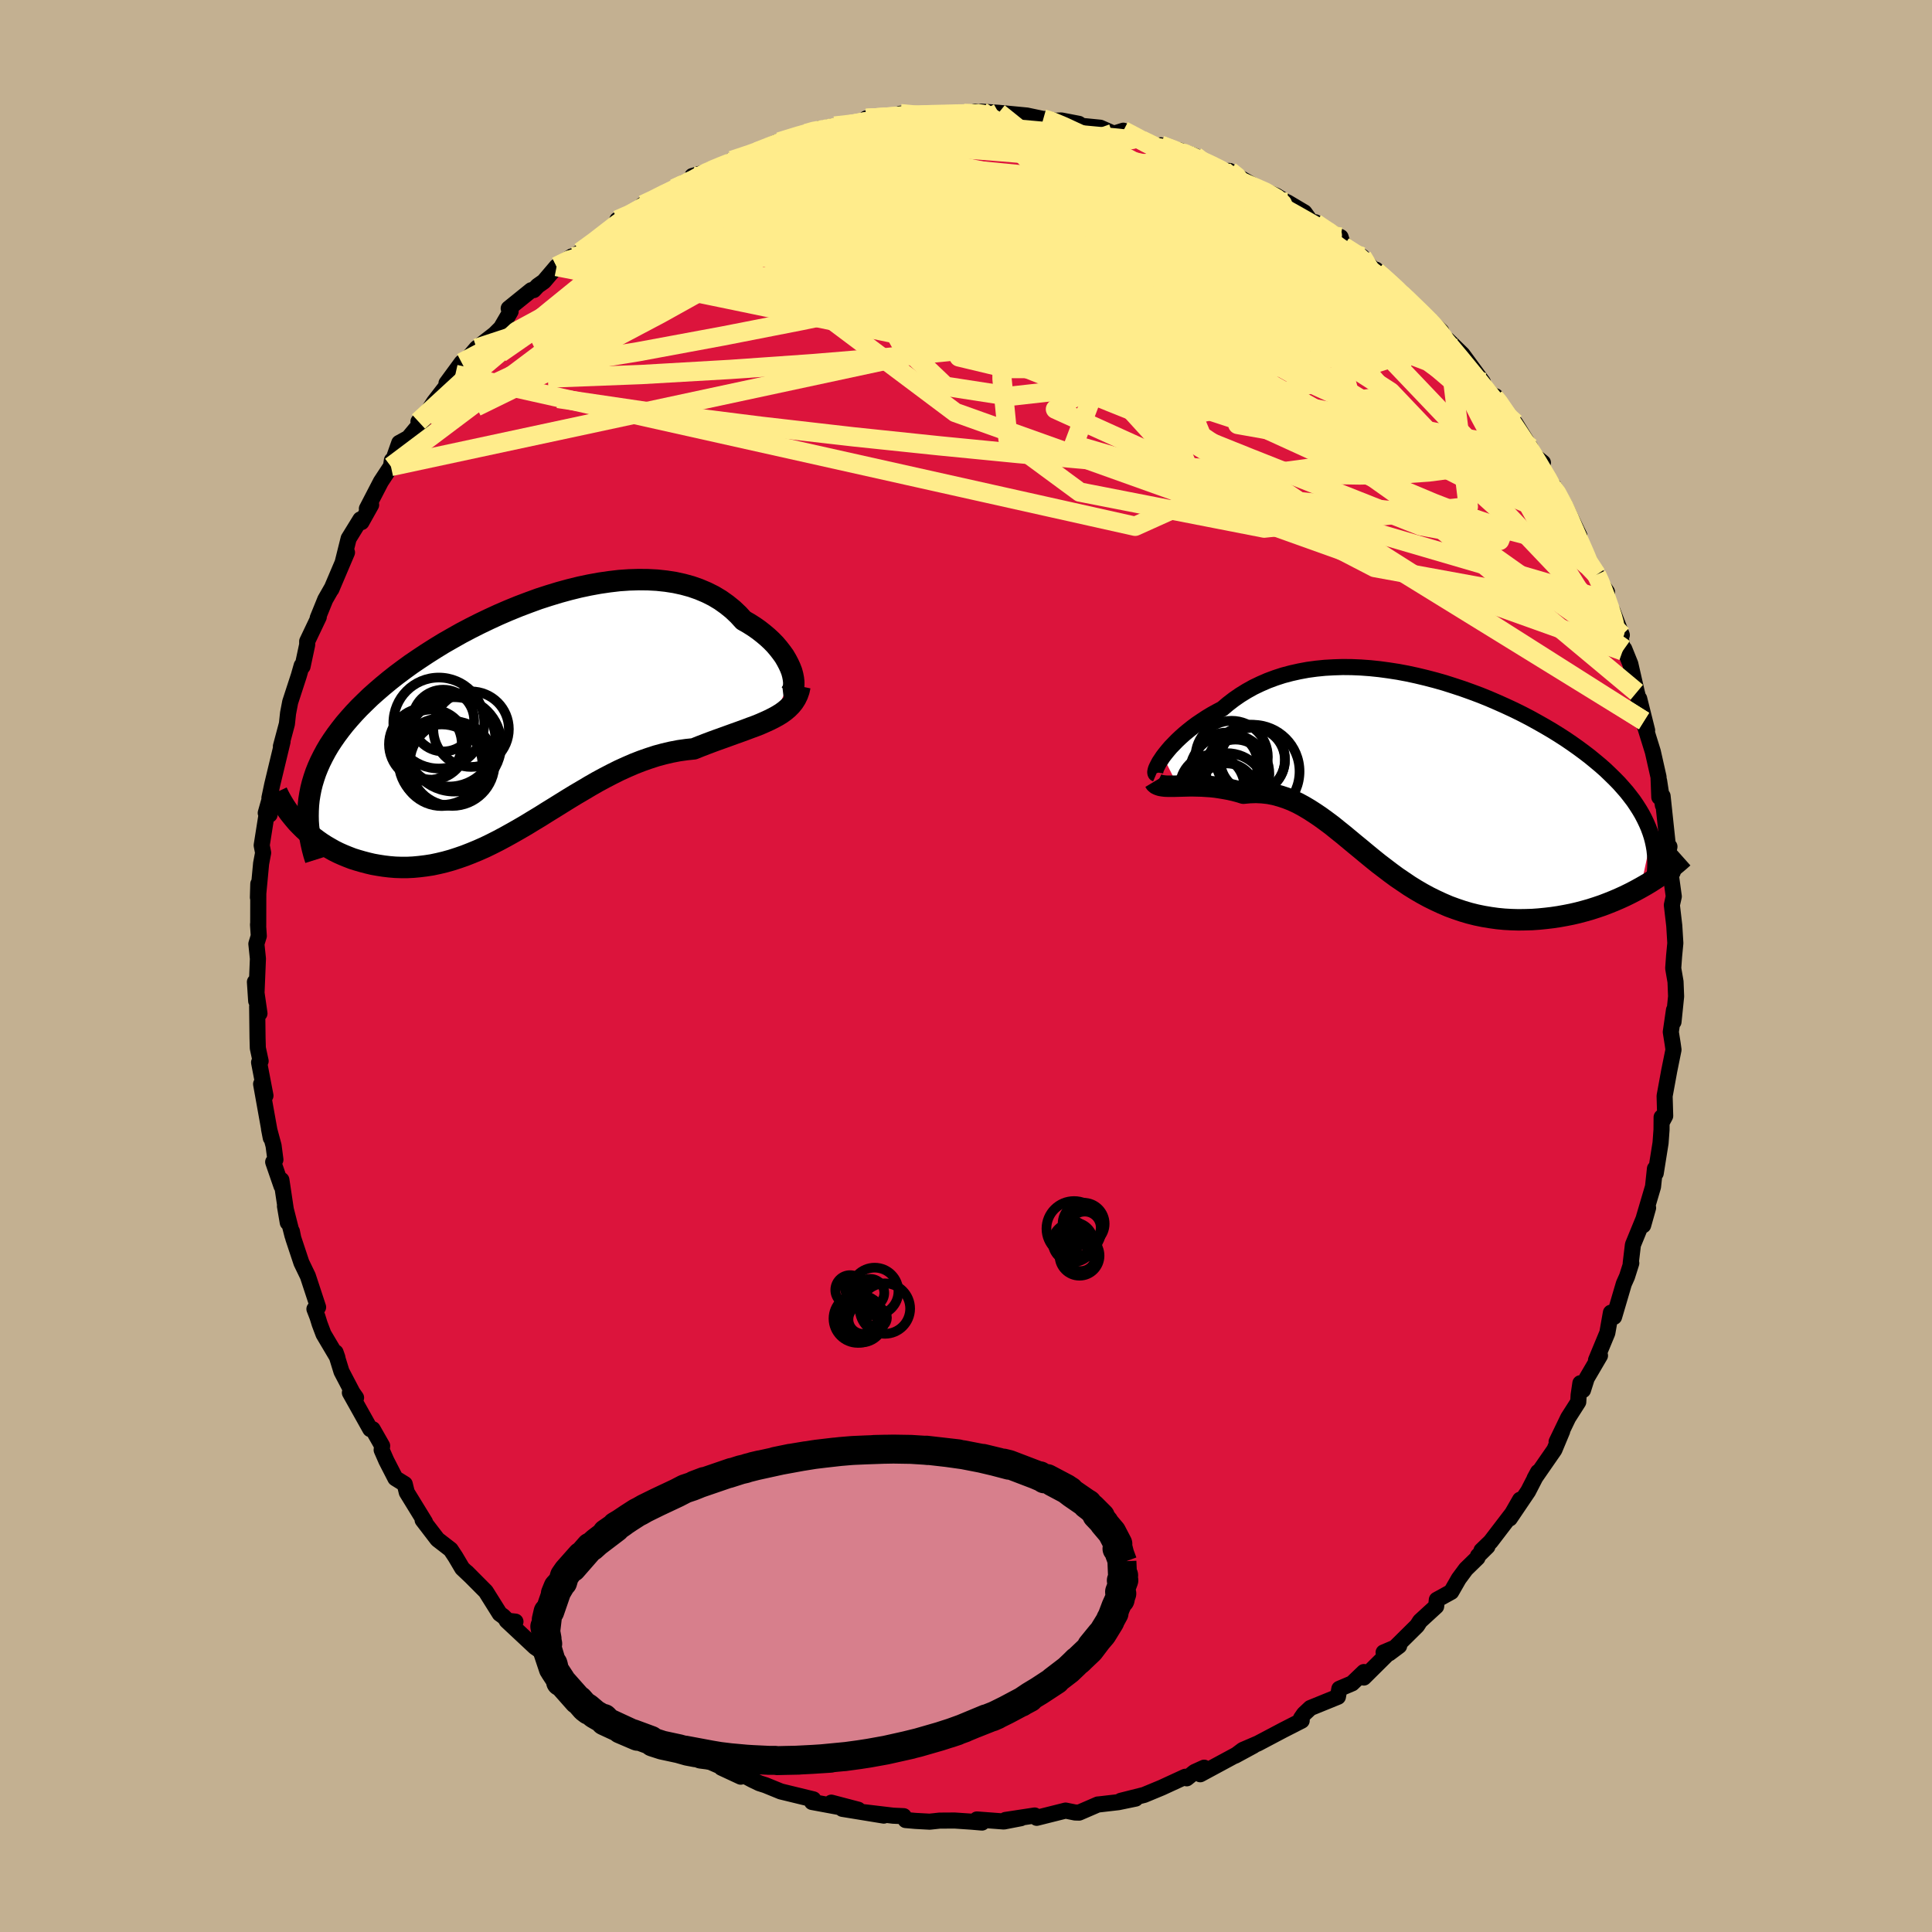 <svg viewBox="-100 -100 200 200" xmlns="http://www.w3.org/2000/svg" width="500" height="500" id="face-svg">
    <defs>
      <clipPath id="leftEyeClipPath">
        <polyline points="28.18,-4.42 28.08,-4.79 27.93,-5.18 27.75,-5.57 27.54,-5.97 27.3,-6.38 27.01,-6.78 26.7,-7.18 26.36,-7.58 25.98,-7.97 25.57,-8.35 25.13,-8.72 24.67,-9.08 24.17,-9.43 23.65,-9.76 23.09,-10.08 22.56,-10.66 21.98,-11.21 21.36,-11.71 20.7,-12.18 20,-12.6 19.26,-12.97 18.48,-13.3 17.68,-13.58 16.84,-13.81 15.97,-14 15.07,-14.14 14.14,-14.24 13.2,-14.29 12.23,-14.3 11.24,-14.27 10.23,-14.2 9.21,-14.08 8.18,-13.93 7.14,-13.74 6.1,-13.52 5.05,-13.26 3.99,-12.97 2.94,-12.65 1.89,-12.31 0.85,-11.93 -0.18,-11.54 -1.21,-11.12 -2.23,-10.68 -3.23,-10.22 -4.21,-9.75 -5.18,-9.26 -6.13,-8.76 -7.05,-8.24 -7.96,-7.72 -8.84,-7.18 -9.69,-6.64 -10.52,-6.09 -11.33,-5.54 -12.1,-4.98 -12.85,-4.42 -13.56,-3.86 -14.25,-3.29 -14.9,-2.73 -15.53,-2.17 -16.12,-1.6 -16.69,-1.04 -17.22,-0.48 -17.72,0.08 -18.2,0.64 -18.64,1.2 -19.06,1.76 -19.45,2.32 -19.81,2.87 -20.14,3.43 -20.44,3.99 -20.72,4.55 -20.97,5.11 -21.19,5.66 -21.38,6.22 -21.55,6.78 -21.69,7.34 -21.8,7.9 -21.89,8.46 -21.95,9.02 -22.79,11.17 -22.47,11.49 -22.12,11.81 -21.76,12.12 -21.39,12.42 -21,12.71 -20.6,12.99 -20.18,13.26 -19.75,13.51 -19.31,13.76 -18.85,13.99 -18.38,14.2 -17.89,14.4 -17.4,14.59 -16.89,14.75 -16.37,14.9 -15.84,15.04 -15.29,15.17 -14.73,15.27 -14.15,15.36 -13.56,15.43 -12.96,15.48 -12.35,15.5 -11.73,15.5 -11.1,15.47 -10.46,15.41 -9.81,15.33 -9.16,15.23 -8.5,15.09 -7.83,14.93 -7.15,14.74 -6.47,14.52 -5.78,14.28 -5.09,14.01 -4.39,13.72 -3.69,13.41 -2.99,13.07 -2.28,12.71 -1.57,12.33 -0.85,11.93 -0.13,11.52 0.59,11.1 1.31,10.66 2.04,10.22 2.77,9.76 3.5,9.31 4.24,8.85 4.98,8.39 5.72,7.94 6.47,7.5 7.21,7.06 7.96,6.63 8.72,6.22 9.47,5.83 10.23,5.45 11,5.1 11.76,4.77 12.53,4.47 13.3,4.2 14.07,3.95 14.85,3.74 15.62,3.56 16.4,3.41 17.18,3.3 17.95,3.22 18.57,2.97 19.19,2.73 19.8,2.5 20.4,2.28 20.99,2.07 21.57,1.86 22.15,1.65 22.71,1.45 23.26,1.25 23.79,1.05 24.31,0.86 24.81,0.66 25.29,0.45 25.75,0.24 26.19,0.02" />
      </clipPath>
      <clipPath id="rightEyeClipPath">
        <polyline points="-25.39,-1.95 -25.15,-2.26 -24.89,-2.58 -24.61,-2.91 -24.29,-3.24 -23.95,-3.59 -23.59,-3.93 -23.2,-4.28 -22.79,-4.62 -22.35,-4.97 -21.89,-5.31 -21.4,-5.64 -20.9,-5.97 -20.37,-6.29 -19.83,-6.59 -19.26,-6.89 -18.67,-7.39 -18.06,-7.86 -17.41,-8.31 -16.73,-8.73 -16.03,-9.12 -15.3,-9.47 -14.54,-9.8 -13.76,-10.09 -12.96,-10.35 -12.13,-10.57 -11.28,-10.76 -10.42,-10.92 -9.53,-11.04 -8.63,-11.13 -7.72,-11.18 -6.79,-11.21 -5.85,-11.2 -4.91,-11.16 -3.95,-11.09 -2.99,-10.99 -2.03,-10.86 -1.06,-10.71 -0.1,-10.53 0.87,-10.32 1.83,-10.09 2.79,-9.84 3.74,-9.57 4.68,-9.27 5.62,-8.96 6.54,-8.63 7.45,-8.29 8.34,-7.93 9.22,-7.55 10.09,-7.16 10.93,-6.77 11.76,-6.36 12.57,-5.94 13.35,-5.51 14.11,-5.08 14.86,-4.64 15.57,-4.2 16.27,-3.75 16.93,-3.3 17.58,-2.84 18.19,-2.39 18.79,-1.93 19.35,-1.47 19.89,-1.02 20.41,-0.56 20.89,-0.1 21.36,0.36 21.8,0.81 22.21,1.27 22.61,1.73 22.97,2.19 23.32,2.65 23.63,3.11 23.93,3.58 24.2,4.04 24.44,4.5 24.66,4.96 24.86,5.42 25.03,5.88 25.18,6.34 24.04,11.65 23.51,11.94 22.97,12.22 22.42,12.49 21.85,12.75 21.27,13 20.67,13.24 20.07,13.47 19.45,13.68 18.83,13.88 18.19,14.06 17.55,14.23 16.9,14.38 16.24,14.51 15.57,14.63 14.9,14.73 14.22,14.81 13.52,14.88 12.82,14.93 12.11,14.95 11.39,14.96 10.67,14.94 9.95,14.9 9.22,14.83 8.5,14.73 7.78,14.61 7.05,14.46 6.33,14.28 5.62,14.07 4.91,13.83 4.2,13.57 3.5,13.27 2.81,12.95 2.12,12.61 1.44,12.24 0.77,11.85 0.11,11.44 -0.54,11 -1.19,10.56 -1.83,10.09 -2.46,9.61 -3.09,9.13 -3.71,8.63 -4.32,8.13 -4.92,7.63 -5.53,7.13 -6.12,6.64 -6.71,6.15 -7.31,5.67 -7.89,5.2 -8.48,4.76 -9.07,4.33 -9.66,3.93 -10.25,3.55 -10.84,3.2 -11.43,2.88 -12.03,2.6 -12.64,2.36 -13.25,2.16 -13.87,1.99 -14.49,1.87 -15.13,1.8 -15.77,1.77 -16.41,1.79 -17.07,1.85 -17.56,1.7 -18.05,1.57 -18.54,1.46 -19.03,1.37 -19.51,1.29 -19.98,1.22 -20.45,1.17 -20.91,1.14 -21.37,1.11 -21.81,1.1 -22.24,1.09 -22.67,1.09 -23.07,1.1 -23.47,1.11 -23.85,1.12" />
      </clipPath>
      <filter id="fuzzy">
        <feTurbulence id="turbulence" baseFrequency="0.05" numOctaves="3" type="noise" result="noise" />
        <feDisplacementMap in="SourceGraphic" in2="noise" scale="2" />
      </filter>
      <linearGradient id="rainbowGradient" x1="0%" y1="0%" x2="100%" y2="0%">
        <stop offset="0%" style="stop-color: [object Object]; stop-opacity: 1" />
        <stop offset="50%" style="stop-color: [object Object]; stop-opacity: 1" />
        <stop offset="100%" style="stop-color: [object Object]; stop-opacity: 1" />
      </linearGradient>
    </defs>
    <rect x="-100" y="-100" width="100%" height="100%" fill="rgb(195, 176, 145)" />
    <polyline id="faceContour" points="73.21,0.24 73.45,1.63 73.51,3.15 73.24,5.78 73.29,4.56 72.96,6.83 73.16,8.09 73.24,8.67 72.8,10.84 72.32,13.46 72.38,15.52 72.07,16.1 72.01,15.65 72,16.96 71.9,18.32 71.4,21.45 71.32,20.98 71.12,22.85 70.18,26.03 70.1,26.84 70.61,25.03 69.04,28.86 68.81,30.78 68.87,30.76 68.43,32.15 68.1,32.89 67.09,36.32 66.76,35.89 66.39,37.98 65.22,40.8 65.63,40.33 64.26,42.67 63.87,43.9 63.6,43.19 63.42,44.41 63.38,45.13 62.34,46.76 61.14,49.25 61.72,48.14 60.91,50.08 58.86,53.04 59.22,52.38 58.19,54.38 56.29,57.19 57.36,55.25 56.55,56.66 54.31,59.59 53.36,60.51 53.98,60.09 53,61.06 52.95,61.26 51.75,62.43 51.01,63.43 50.23,64.79 48.74,65.61 48.67,66.29 47,67.82 46.7,68.29 43.81,71.15 44.84,70.38 43.23,71.06 43.46,71.4 41.18,73.66 41.19,73.09 39.97,74.26 38.65,74.82 38.5,75.65 35.65,76.81 34.99,77.43 34.68,77.88 34.75,78.12 32.85,79.09 30.22,80.48 28.66,81.15 27.86,81.75 29.76,80.72 28.16,81.56 24.25,83.67 24.65,82.99 23.66,83.44 22.85,84.09 22.7,83.93 20.68,84.86 20.27,85.05 18.44,85.81 16.02,86.42 17.56,86.19 15.77,86.56 13.78,86.79 13.65,86.8 11.71,87.64 11.3,87.63 10.31,87.43 7.32,88.18 7.11,87.94 4.09,88.4 5.68,88.22 3.92,88.56 1.13,88.35 1.66,88.67 0.6,88.58 -1.18,88.46 -2.73,88.47 -3.76,88.58 -5.23,88.5 -6.25,88.41 -6.45,88.01 -7.54,87.96 -10.9,87.56 -8.51,87.95 -12.8,87.25 -11.16,87.34 -13.94,86.61 -12.98,87.09 -15.94,86.54 -15.8,86.27 -19.17,85.45 -20.76,84.8 -21.39,84.6 -22.12,84.25 -23.19,83.68 -23.32,83.92 -25.32,82.99 -24.44,83.29 -28.88,81.34 -29.42,81.29 -28.9,80.92 -30,80.4 -31.28,80.41 -32.37,78.98 -34.07,78.37 -34.38,78.31 -35.28,77.65 -36.21,76.59 -36.53,76.75 -37.97,75.79 -39.57,74.62 -41.52,72.76 -42.2,72.67 -41.38,72.66 -43.32,71.72 -43.13,71.53 -44.62,70.51 -47.55,67.77 -46.64,67.87 -47.1,68.11 -47.91,67.31 -48.27,67.05 -49.71,64.75 -51.69,62.76 -51.2,63.25 -52.15,62.35 -52.86,61.15 -53.35,60.41 -54.71,59.36 -56.25,57.35 -56,57.57 -57.89,54.49 -58.1,53.63 -59.07,53.03 -60.01,51.2 -60.49,50.1 -60.44,49.67 -61.42,47.95 -61.67,47.94 -63.78,44.17 -63.14,44.69 -63.51,44.16 -64.65,41.98 -65.26,40 -65.07,40.54 -66.51,38.11 -66.91,37.05 -67.14,36.31 -67.45,35.51 -67.07,35.32 -68.13,32.1 -68.8,30.71 -69.64,28.18 -69.78,27.48 -69.72,27.92 -70.5,24.86 -70.21,26.56 -70.87,22.15 -70.86,22.78 -71.72,20.29 -71.49,20.05 -71.68,18.6 -72.15,16.86 -71.97,17.79 -72.97,12.22 -72.52,13.42 -73.18,9.98 -73.02,9.84 -73.31,8.5 -73.34,7.43 -73.38,4.17 -73.14,4.91 -73.61,1.65 -73.48,3.62 -73.3,-0.76 -73.46,-2.29 -73.21,-3.11 -73.29,-4.3 -73.27,-4.16 -73.26,-8.5 -73.3,-7.1 -72.97,-10.61 -72.76,-11.72 -72.91,-12.49 -72.4,-15.71 -72.09,-15.67 -72.49,-15.84 -71.9,-17.93 -72.11,-17.4 -71.82,-18.78 -70.75,-23.23 -70.92,-22.74 -70.3,-25.06 -70.18,-26.17 -69.96,-27.32 -69.07,-30.05 -68.77,-31.1 -68.68,-31.01 -68.2,-33.26 -68.2,-33.61 -67,-36.13 -67.11,-36.02 -66.33,-37.94 -65.61,-39.2 -65.7,-39 -64.08,-42.81 -64.52,-41.8 -63.91,-44.25 -62.69,-46.23 -62.58,-45.95 -61.58,-47.74 -62.02,-47.34 -60.57,-50.14 -59.16,-52.28 -59.43,-52.35 -59.53,-51.71 -58.67,-54.15 -57.72,-54.67 -55.77,-57.01 -56.68,-56.36 -56.24,-56.58 -55.07,-58.38 -52.86,-61.24 -53.78,-60.32 -52.21,-62.46 -51.44,-63.04 -50.67,-63.95 -48.79,-65.41 -48.14,-66.06 -47.14,-67.77 -47.34,-68.07 -45,-69.96 -44.75,-69.97 -44.34,-70.41 -43.7,-70.86 -42.38,-72.41 -40.79,-73.46 -40.66,-73.4 -39.93,-73.92 -38.57,-74.93 -36.68,-76.16 -35.71,-77.36 -36.1,-77.23 -34.92,-77.48 -33.44,-78.81 -33.07,-78.88 -30.19,-80.47 -29.13,-81.14 -29.21,-80.62 -28,-81.36 -28.33,-81.78 -25.98,-82.44 -26.56,-82.4 -24.45,-83.18 -24.24,-83.39 -21.46,-84.23 -20.68,-84.78 -19.59,-85.27 -19.33,-85.31 -16.53,-86.18 -15.11,-86.68 -16.26,-86.14 -14.84,-86.69 -13.6,-86.95 -12.5,-86.98 -9.45,-87.65 -10.32,-87.74 -7.6,-87.96 -7.9,-87.75 -6.77,-88.23 -4.52,-88.03 -3.26,-88.25 -2.4,-88.16 -0.22,-88.24 2.01,-88.09 0.94,-88.43 2.89,-88.15 1.61,-88.44 3.38,-88.32 6.3,-88.04 8,-87.68 8.38,-87.69 9.21,-87.5 9.86,-87.53 11.68,-87.18 11.98,-86.97 13.89,-86.78 15.3,-86.16 16.29,-86.47 18.29,-85.51 16.7,-86.17 19.71,-84.71 20.16,-84.96 22.27,-84.09 21.99,-84.46 23.74,-83.83 23.41,-83.52 26.71,-82.31 27.29,-82.3 27.99,-81.82 30.33,-80.45 28.33,-81.27 32.13,-79.73 33.41,-78.93 33.26,-79.06 35.03,-78.01 36.03,-76.62 36.17,-76.99 38.03,-75.8 38.78,-75.45 39.09,-74.47 41.01,-73.42 41.16,-73.15 42.51,-71.79 42.44,-72.08 45.07,-69.52 45.04,-69.57 45.63,-69.07 47.17,-67.47 49.2,-65.71 48.29,-66.54 49.51,-65.07 49.97,-64.53 49.87,-64.8 51.39,-63.32 53.51,-60.43 53.29,-60.33 54.69,-58.88 54.81,-58.98 56.58,-56.12 55.57,-57.42 56.85,-56.21 58.42,-53.67 58.17,-53.37 59.72,-52.11 59.32,-51.22 60.7,-49.55 60.87,-49.62 61.92,-47.81 63.49,-44.56 62.54,-45.46 63.57,-43.94 63.32,-43.96 65.27,-40.51 65.49,-39.95 66.35,-38.73 65.91,-37.96 66.93,-36.75 67.89,-34.26 67.73,-34.43 67.98,-32.62 68.14,-32.83 68.77,-31.27 69.44,-28.34 70.19,-25.36 69.69,-27.67 70.51,-24.39 70.23,-24.99 71.1,-22.19 71.69,-19.57 71.77,-17.48 71.75,-19.17 72.14,-16.64 72.11,-17.59 72.72,-11.86 72.82,-12.36 72.55,-11.6 73.15,-9.69 72.89,-9.95 73.27,-7.2 73.07,-6.31 73.32,-4.17 73.43,-2.37 73.3,-1.01 73.21,0.24 73.45,1.63" fill="rgb(220, 20, 60)" stroke="black" stroke-width="1.667" stroke-linejoin="round" filter="url(#fuzzy)" />
    <g transform="translate(45.79 -19.74)">
      <polyline id="rightCountour" points="-25.39,-1.95 -25.15,-2.26 -24.89,-2.58 -24.61,-2.91 -24.29,-3.24 -23.95,-3.59 -23.59,-3.93 -23.2,-4.28 -22.79,-4.62 -22.35,-4.97 -21.89,-5.31 -21.4,-5.64 -20.9,-5.97 -20.37,-6.29 -19.83,-6.59 -19.26,-6.89 -18.67,-7.39 -18.06,-7.86 -17.41,-8.31 -16.73,-8.73 -16.03,-9.12 -15.3,-9.47 -14.54,-9.8 -13.76,-10.09 -12.96,-10.35 -12.13,-10.57 -11.28,-10.76 -10.42,-10.92 -9.53,-11.04 -8.63,-11.13 -7.72,-11.18 -6.79,-11.21 -5.85,-11.2 -4.91,-11.16 -3.95,-11.09 -2.99,-10.99 -2.03,-10.86 -1.06,-10.71 -0.1,-10.53 0.87,-10.32 1.83,-10.09 2.79,-9.84 3.74,-9.57 4.68,-9.27 5.62,-8.96 6.54,-8.63 7.45,-8.29 8.34,-7.93 9.22,-7.55 10.09,-7.16 10.93,-6.77 11.76,-6.36 12.57,-5.94 13.35,-5.51 14.11,-5.08 14.86,-4.64 15.57,-4.2 16.27,-3.75 16.93,-3.3 17.58,-2.84 18.19,-2.39 18.79,-1.93 19.35,-1.47 19.89,-1.02 20.41,-0.56 20.89,-0.1 21.36,0.36 21.8,0.81 22.21,1.27 22.61,1.73 22.97,2.19 23.32,2.65 23.63,3.11 23.93,3.58 24.2,4.04 24.44,4.5 24.66,4.96 24.86,5.42 25.03,5.88 25.18,6.34 24.04,11.65 23.51,11.94 22.97,12.22 22.42,12.49 21.85,12.75 21.27,13 20.67,13.24 20.07,13.47 19.45,13.68 18.83,13.88 18.19,14.06 17.55,14.23 16.9,14.38 16.24,14.51 15.57,14.63 14.9,14.73 14.22,14.81 13.52,14.88 12.82,14.93 12.11,14.95 11.39,14.96 10.67,14.94 9.95,14.9 9.22,14.83 8.5,14.73 7.78,14.61 7.05,14.46 6.33,14.28 5.62,14.07 4.91,13.83 4.2,13.57 3.5,13.27 2.81,12.95 2.12,12.61 1.44,12.24 0.77,11.85 0.11,11.44 -0.54,11 -1.19,10.56 -1.83,10.09 -2.46,9.61 -3.09,9.13 -3.71,8.63 -4.32,8.13 -4.92,7.63 -5.53,7.13 -6.12,6.64 -6.71,6.15 -7.31,5.67 -7.89,5.2 -8.48,4.76 -9.07,4.33 -9.66,3.93 -10.25,3.55 -10.84,3.2 -11.43,2.88 -12.03,2.6 -12.64,2.36 -13.25,2.16 -13.87,1.99 -14.49,1.87 -15.13,1.8 -15.77,1.77 -16.41,1.79 -17.07,1.85 -17.56,1.7 -18.05,1.57 -18.54,1.46 -19.03,1.37 -19.51,1.29 -19.98,1.22 -20.45,1.17 -20.91,1.14 -21.37,1.11 -21.81,1.1 -22.24,1.09 -22.67,1.09 -23.07,1.1 -23.47,1.11 -23.85,1.12" fill="white" stroke="white" stroke-width="0" stroke-linejoin="round" filter="url(#fuzzy)" />
    </g>
    <g transform="translate(-46.12 -25.7)">
      <polyline id="leftCountour" points="28.18,-4.42 28.08,-4.79 27.93,-5.18 27.75,-5.57 27.54,-5.97 27.3,-6.38 27.01,-6.78 26.7,-7.18 26.36,-7.58 25.98,-7.97 25.57,-8.35 25.13,-8.72 24.67,-9.08 24.17,-9.43 23.65,-9.76 23.09,-10.08 22.56,-10.66 21.98,-11.21 21.36,-11.71 20.7,-12.18 20,-12.6 19.26,-12.97 18.48,-13.3 17.68,-13.58 16.84,-13.81 15.97,-14 15.07,-14.14 14.14,-14.24 13.2,-14.29 12.23,-14.3 11.24,-14.27 10.23,-14.2 9.21,-14.08 8.18,-13.93 7.14,-13.74 6.1,-13.52 5.05,-13.26 3.99,-12.97 2.94,-12.65 1.89,-12.31 0.85,-11.93 -0.18,-11.54 -1.21,-11.12 -2.23,-10.68 -3.23,-10.22 -4.21,-9.75 -5.18,-9.26 -6.13,-8.76 -7.05,-8.24 -7.96,-7.72 -8.84,-7.18 -9.69,-6.64 -10.52,-6.09 -11.33,-5.54 -12.1,-4.98 -12.85,-4.42 -13.56,-3.86 -14.25,-3.29 -14.9,-2.73 -15.53,-2.17 -16.12,-1.6 -16.69,-1.04 -17.22,-0.48 -17.72,0.08 -18.2,0.64 -18.64,1.2 -19.06,1.76 -19.45,2.32 -19.81,2.87 -20.14,3.43 -20.44,3.99 -20.72,4.55 -20.97,5.11 -21.19,5.66 -21.38,6.22 -21.55,6.78 -21.69,7.34 -21.8,7.9 -21.89,8.46 -21.95,9.02 -22.79,11.17 -22.47,11.49 -22.12,11.81 -21.76,12.12 -21.39,12.42 -21,12.71 -20.6,12.99 -20.18,13.26 -19.75,13.51 -19.31,13.76 -18.85,13.99 -18.38,14.2 -17.89,14.4 -17.4,14.59 -16.89,14.75 -16.37,14.9 -15.84,15.04 -15.29,15.17 -14.73,15.27 -14.15,15.36 -13.56,15.43 -12.96,15.48 -12.35,15.5 -11.73,15.5 -11.1,15.47 -10.46,15.41 -9.81,15.33 -9.16,15.23 -8.5,15.09 -7.83,14.93 -7.15,14.74 -6.47,14.52 -5.78,14.28 -5.09,14.01 -4.39,13.72 -3.69,13.41 -2.99,13.07 -2.28,12.71 -1.57,12.33 -0.85,11.93 -0.13,11.52 0.59,11.1 1.31,10.66 2.04,10.22 2.77,9.76 3.5,9.31 4.24,8.85 4.98,8.39 5.72,7.94 6.47,7.5 7.21,7.06 7.96,6.63 8.72,6.22 9.47,5.83 10.23,5.45 11,5.1 11.76,4.77 12.53,4.47 13.3,4.2 14.07,3.95 14.85,3.74 15.62,3.56 16.4,3.41 17.18,3.3 17.95,3.22 18.57,2.97 19.19,2.73 19.8,2.5 20.4,2.28 20.99,2.07 21.57,1.86 22.15,1.65 22.71,1.45 23.26,1.25 23.79,1.05 24.31,0.86 24.81,0.66 25.29,0.45 25.75,0.24 26.19,0.02" fill="white" stroke="white" stroke-width="0" stroke-linejoin="round" filter="url(#fuzzy)" />
    </g>
    <g transform="translate(45.79 -19.74)">
      <polyline id="rightUpper" points="-26.09,-0.14 -26.16,-0.17 -26.19,-0.24 -26.2,-0.35 -26.17,-0.5 -26.12,-0.68 -26.03,-0.88 -25.91,-1.12 -25.77,-1.38 -25.59,-1.65 -25.39,-1.95 -25.15,-2.26 -24.89,-2.58 -24.61,-2.91 -24.29,-3.24 -23.95,-3.59 -23.59,-3.93 -23.2,-4.28 -22.79,-4.62 -22.35,-4.97 -21.89,-5.31 -21.4,-5.64 -20.9,-5.97 -20.37,-6.29 -19.83,-6.59 -19.26,-6.89 -18.67,-7.39 -18.06,-7.86 -17.41,-8.31 -16.73,-8.73 -16.03,-9.12 -15.3,-9.47 -14.54,-9.8 -13.76,-10.09 -12.96,-10.35 -12.13,-10.57 -11.28,-10.76 -10.42,-10.92 -9.53,-11.04 -8.63,-11.13 -7.72,-11.18 -6.79,-11.21 -5.85,-11.2 -4.91,-11.16 -3.95,-11.09 -2.99,-10.99 -2.03,-10.86 -1.06,-10.71 -0.1,-10.53 0.87,-10.32 1.83,-10.09 2.79,-9.84 3.74,-9.57 4.68,-9.27 5.62,-8.96 6.54,-8.63 7.45,-8.29 8.34,-7.93 9.22,-7.55 10.09,-7.16 10.93,-6.77 11.76,-6.36 12.57,-5.94 13.35,-5.51 14.11,-5.08 14.86,-4.64 15.57,-4.2 16.27,-3.75 16.93,-3.3 17.58,-2.84 18.19,-2.39 18.79,-1.93 19.35,-1.47 19.89,-1.02 20.41,-0.56 20.89,-0.1 21.36,0.36 21.8,0.81 22.21,1.27 22.61,1.73 22.97,2.19 23.32,2.65 23.63,3.11 23.93,3.58 24.2,4.04 24.44,4.5 24.66,4.96 24.86,5.42 25.03,5.88 25.18,6.34 25.3,6.79 25.4,7.25 25.48,7.71 25.53,8.17 25.56,8.62 25.57,9.08 25.56,9.53 25.53,9.99 25.47,10.44 25.4,10.89" fill="none" stroke="black" stroke-width="1.667" stroke-linejoin="round" filter="url(#fuzzy)" />
      <polyline id="rightLower" points="-26.27,0.63 -26.18,0.78 -26.04,0.9 -25.87,0.98 -25.66,1.05 -25.42,1.09 -25.16,1.12 -24.86,1.13 -24.54,1.13 -24.21,1.13 -23.85,1.12 -23.47,1.11 -23.07,1.1 -22.67,1.09 -22.24,1.09 -21.81,1.1 -21.37,1.11 -20.91,1.14 -20.45,1.17 -19.98,1.22 -19.51,1.29 -19.03,1.37 -18.54,1.46 -18.05,1.57 -17.56,1.7 -17.07,1.85 -16.41,1.79 -15.77,1.77 -15.13,1.8 -14.49,1.87 -13.87,1.99 -13.25,2.16 -12.64,2.36 -12.03,2.6 -11.43,2.88 -10.84,3.2 -10.25,3.55 -9.66,3.93 -9.07,4.33 -8.48,4.76 -7.89,5.2 -7.31,5.67 -6.71,6.15 -6.12,6.64 -5.53,7.13 -4.92,7.63 -4.32,8.13 -3.71,8.63 -3.09,9.13 -2.46,9.61 -1.83,10.09 -1.19,10.56 -0.54,11 0.11,11.44 0.77,11.85 1.44,12.24 2.12,12.61 2.81,12.95 3.5,13.27 4.2,13.57 4.91,13.83 5.62,14.07 6.33,14.28 7.05,14.46 7.78,14.61 8.5,14.73 9.22,14.83 9.95,14.9 10.67,14.94 11.39,14.96 12.11,14.95 12.82,14.93 13.52,14.88 14.22,14.81 14.9,14.73 15.57,14.63 16.24,14.51 16.9,14.38 17.55,14.23 18.19,14.06 18.83,13.88 19.45,13.68 20.07,13.47 20.67,13.24 21.27,13 21.85,12.75 22.42,12.49 22.97,12.22 23.51,11.94 24.04,11.65 24.55,11.36 25.05,11.06 25.53,10.75 26,10.44 26.45,10.13 26.88,9.81 27.3,9.49 27.7,9.16 28.09,8.83 28.46,8.5" fill="none" stroke="black" stroke-width="2.222" stroke-linejoin="round" filter="url(#fuzzy)" />
      <circle r="4.124" cx="-18.789" cy="1.827" stroke="black" fill="none" stroke-width="1.0" filter="url(#fuzzy)" clip-path="url(#rightEyeClipPath)" /><circle r="4.14" cx="-18.524" cy="-0.128" stroke="black" fill="none" stroke-width="1.0" filter="url(#fuzzy)" clip-path="url(#rightEyeClipPath)" /><circle r="3.262" cx="-18.854" cy="-1.163" stroke="black" fill="none" stroke-width="1.0" filter="url(#fuzzy)" clip-path="url(#rightEyeClipPath)" /><circle r="3.26" cx="-17.894" cy="-0.438" stroke="black" fill="none" stroke-width="1.0" filter="url(#fuzzy)" clip-path="url(#rightEyeClipPath)" /><circle r="4.832" cx="-16.094" cy="-0.398" stroke="black" fill="none" stroke-width="1.0" filter="url(#fuzzy)" clip-path="url(#rightEyeClipPath)" /><circle r="3.748" cx="-18.289" cy="-1.898" stroke="black" fill="none" stroke-width="1.0" filter="url(#fuzzy)" clip-path="url(#rightEyeClipPath)" /><circle r="3.342" cx="-20.314" cy="1.212" stroke="black" fill="none" stroke-width="1.0" filter="url(#fuzzy)" clip-path="url(#rightEyeClipPath)" /><circle r="3.036" cx="-18.804" cy="1.807" stroke="black" fill="none" stroke-width="1.0" filter="url(#fuzzy)" clip-path="url(#rightEyeClipPath)" /><circle r="3.346" cx="-16.124" cy="-1.578" stroke="black" fill="none" stroke-width="1.0" filter="url(#fuzzy)" clip-path="url(#rightEyeClipPath)" /><circle r="3.584" cx="-16.349" cy="-1.648" stroke="black" fill="none" stroke-width="1.0" filter="url(#fuzzy)" clip-path="url(#rightEyeClipPath)" />
      </g>
    <g transform="translate(-46.12 -25.7)">
      <polyline id="leftUpper" points="27.23,-2.18 27.49,-2.21 27.72,-2.3 27.91,-2.44 28.06,-2.63 28.17,-2.85 28.25,-3.11 28.29,-3.4 28.29,-3.72 28.25,-4.06 28.18,-4.42 28.08,-4.79 27.93,-5.18 27.75,-5.57 27.54,-5.97 27.3,-6.38 27.01,-6.78 26.7,-7.18 26.36,-7.58 25.98,-7.97 25.57,-8.35 25.13,-8.72 24.67,-9.08 24.17,-9.43 23.65,-9.76 23.09,-10.08 22.56,-10.66 21.98,-11.21 21.36,-11.71 20.7,-12.18 20,-12.6 19.26,-12.97 18.48,-13.3 17.68,-13.58 16.84,-13.81 15.97,-14 15.07,-14.14 14.14,-14.24 13.2,-14.29 12.23,-14.3 11.24,-14.27 10.23,-14.2 9.21,-14.08 8.18,-13.93 7.14,-13.74 6.1,-13.52 5.05,-13.26 3.99,-12.97 2.94,-12.65 1.89,-12.31 0.85,-11.93 -0.18,-11.54 -1.21,-11.12 -2.23,-10.68 -3.23,-10.22 -4.21,-9.75 -5.18,-9.26 -6.13,-8.76 -7.05,-8.24 -7.96,-7.72 -8.84,-7.18 -9.69,-6.64 -10.52,-6.09 -11.33,-5.54 -12.1,-4.98 -12.85,-4.42 -13.56,-3.86 -14.25,-3.29 -14.9,-2.73 -15.53,-2.17 -16.12,-1.6 -16.69,-1.04 -17.22,-0.48 -17.72,0.08 -18.2,0.64 -18.64,1.2 -19.06,1.76 -19.45,2.32 -19.81,2.87 -20.14,3.43 -20.44,3.99 -20.72,4.55 -20.97,5.11 -21.19,5.66 -21.38,6.22 -21.55,6.78 -21.69,7.34 -21.8,7.9 -21.89,8.46 -21.95,9.02 -21.98,9.59 -21.99,10.15 -21.98,10.71 -21.94,11.28 -21.87,11.85 -21.78,12.42 -21.67,12.99 -21.54,13.56 -21.39,14.13 -21.21,14.7" fill="none" stroke="black" stroke-width="2.222" stroke-linejoin="round" filter="url(#fuzzy)" />
      <polyline id="leftLower" points="28.93,-3.27 28.83,-2.8 28.68,-2.37 28.49,-1.98 28.26,-1.62 27.99,-1.29 27.69,-0.99 27.36,-0.71 27,-0.45 26.61,-0.21 26.19,0.02 25.75,0.24 25.29,0.45 24.81,0.66 24.31,0.86 23.79,1.05 23.26,1.25 22.71,1.45 22.15,1.65 21.57,1.86 20.99,2.07 20.4,2.28 19.8,2.5 19.19,2.73 18.57,2.97 17.95,3.22 17.18,3.3 16.4,3.41 15.62,3.56 14.85,3.74 14.07,3.95 13.3,4.2 12.53,4.47 11.76,4.77 11,5.1 10.23,5.45 9.47,5.83 8.72,6.22 7.96,6.63 7.21,7.06 6.47,7.5 5.72,7.94 4.98,8.39 4.24,8.85 3.5,9.31 2.77,9.76 2.04,10.22 1.31,10.66 0.59,11.1 -0.13,11.52 -0.85,11.93 -1.57,12.33 -2.28,12.71 -2.99,13.07 -3.69,13.41 -4.39,13.72 -5.09,14.01 -5.78,14.28 -6.47,14.52 -7.15,14.74 -7.83,14.93 -8.5,15.09 -9.16,15.23 -9.81,15.33 -10.46,15.41 -11.1,15.47 -11.73,15.5 -12.35,15.5 -12.96,15.48 -13.56,15.43 -14.15,15.36 -14.73,15.27 -15.29,15.17 -15.84,15.04 -16.37,14.9 -16.89,14.75 -17.4,14.59 -17.89,14.4 -18.38,14.2 -18.85,13.99 -19.31,13.76 -19.75,13.51 -20.18,13.26 -20.6,12.99 -21,12.71 -21.39,12.42 -21.76,12.12 -22.12,11.81 -22.47,11.49 -22.79,11.17 -23.11,10.84 -23.4,10.5 -23.68,10.16 -23.95,9.82 -24.2,9.47 -24.43,9.12 -24.65,8.76 -24.85,8.41 -25.04,8.05 -25.21,7.69" fill="none" stroke="black" stroke-width="2.222" stroke-linejoin="round" filter="url(#fuzzy)" />
      <circle r="4.226" cx="-8.153" cy="4.918" stroke="black" fill="none" stroke-width="1.0" filter="url(#fuzzy)" clip-path="url(#leftEyeClipPath)" /><circle r="3.198" cx="-7.993" cy="0.293" stroke="black" fill="none" stroke-width="1.0" filter="url(#fuzzy)" clip-path="url(#leftEyeClipPath)" /><circle r="4.49" cx="-8.123" cy="4.533" stroke="black" fill="none" stroke-width="1.0" filter="url(#fuzzy)" clip-path="url(#leftEyeClipPath)" /><circle r="4.708" cx="-8.453" cy="0.548" stroke="black" fill="none" stroke-width="1.0" filter="url(#fuzzy)" clip-path="url(#leftEyeClipPath)" /><circle r="4.884" cx="-6.873" cy="2.758" stroke="black" fill="none" stroke-width="1.0" filter="url(#fuzzy)" clip-path="url(#leftEyeClipPath)" /><circle r="4.392" cx="-7.068" cy="4.738" stroke="black" fill="none" stroke-width="1.0" filter="url(#fuzzy)" clip-path="url(#leftEyeClipPath)" /><circle r="3.91" cx="-5.113" cy="1.183" stroke="black" fill="none" stroke-width="1.0" filter="url(#fuzzy)" clip-path="url(#leftEyeClipPath)" /><circle r="3.772" cx="-9.843" cy="2.748" stroke="black" fill="none" stroke-width="1.0" filter="url(#fuzzy)" clip-path="url(#leftEyeClipPath)" /><circle r="3.63" cx="-9.213" cy="2.778" stroke="black" fill="none" stroke-width="1.0" filter="url(#fuzzy)" clip-path="url(#leftEyeClipPath)" /><circle r="4.792" cx="-7.378" cy="2.328" stroke="black" fill="none" stroke-width="1.0" filter="url(#fuzzy)" clip-path="url(#leftEyeClipPath)" />
    </g>
    <g id="hairs">
      <polyline points="-16.53,-86.18 -15.77,-86.4 -15.17,-86.51 -14.23,-86.68 -13.01,-86.91 -11.65,-87.16 -10.28,-87.4 -8.97,-87.6 -7.76,-87.77 -6.65,-87.9 -5.64,-87.99 -4.76,-88.06 -4.03,-88.1 -3.5,-88.11 -3.21,-88.11 -3.22,-88.07 -3.54,-88 -4.2,-87.89 -5.17,-87.73 -6.44,-87.52 -7.97,-87.25 -9.74,-86.97 -11.7,-86.71 -13.83,-86.5" fill="none" stroke="rgb(255, 236, 139)" stroke-width="2" stroke-linejoin="round" filter="url(#fuzzy)" /><polyline points="-10.32,-87.74 -8.62,-87.84 -7.62,-87.89 -6.68,-87.91 -5.74,-87.88 -4.89,-87.8 -4.24,-87.65 -3.87,-87.44 -3.86,-87.16 -4.2,-86.8 -4.86,-86.34 -5.78,-85.78 -6.94,-85.1 -8.35,-84.29 -10.09,-83.35 -12.24,-82.29 -14.83,-81.1 -17.89,-79.8 -21.39,-78.37 -25.33,-76.79 -29.7,-75.06 -34.47,-73.26 -39.58,-71.52" fill="none" stroke="rgb(255, 236, 139)" stroke-width="2" stroke-linejoin="round" filter="url(#fuzzy)" /><polyline points="63.49,-44.56 62.91,-44.86 62.41,-44.66 61.62,-44.38 60.34,-44.27 58.42,-44.52 55.79,-45.21 52.45,-46.34 48.39,-47.92 43.58,-49.94 37.97,-52.42 31.53,-55.36 24.24,-58.73 16.08,-62.49 7.01,-66.65 -3.06,-71.31 -14.19,-76.62" fill="none" stroke="rgb(255, 236, 139)" stroke-width="2" stroke-linejoin="round" filter="url(#fuzzy)" /><polyline points="-12.5,-86.98 -10.51,-87.39 -9.08,-87.5 -7.56,-87.45 -5.83,-87.3 -3.85,-87.07 -1.66,-86.78 0.68,-86.45 3.08,-86.07 5.46,-85.67 7.79,-85.24 10.03,-84.81 12.22,-84.36 14.38,-83.9 16.55,-83.44 18.7,-82.97 20.78,-82.53 22.71,-82.12 24.42,-81.78 25.9,-81.5 27.09,-81.3 27.95,-81.18 28.61,-81.07" fill="none" stroke="rgb(255, 236, 139)" stroke-width="2" stroke-linejoin="round" filter="url(#fuzzy)" /><polyline points="39.09,-74.47 40.37,-73.67 41.08,-73.04 41.59,-72.43 41.96,-71.83 42.16,-71.29 42.17,-70.82 41.91,-70.44 41.36,-70.2 40.47,-70.09 39.21,-70.14 37.59,-70.33 35.64,-70.63 33.36,-71.02 30.76,-71.49 27.79,-72.05 24.39,-72.75 20.55,-73.62 16.23,-74.71 11.48,-76.01 6.32,-77.53 0.72,-79.23 -5.48,-81.05 -12.4,-82.99" fill="none" stroke="rgb(255, 236, 139)" stroke-width="2" stroke-linejoin="round" filter="url(#fuzzy)" /><polyline points="-24.24,-83.39 -22.33,-84.03 -21.3,-84.4 -20.69,-84.55 -20.37,-84.49 -20.39,-84.2 -20.84,-83.64 -21.76,-82.79 -23.12,-81.63 -24.92,-80.16 -27.2,-78.35 -30.05,-76.19 -33.56,-73.65 -37.75,-70.69 -42.63,-67.32 -48.21,-63.45" fill="none" stroke="rgb(255, 236, 139)" stroke-width="2" stroke-linejoin="round" filter="url(#fuzzy)" /><polyline points="65.27,-40.51 65.6,-39.79 65.96,-38.9 66.32,-37.94 66.65,-37 66.92,-36.17 67.1,-35.51 67.18,-34.99 67.18,-34.61 67.08,-34.37 66.88,-34.33 66.55,-34.54 66.07,-35.06 65.44,-35.9 64.63,-37.06 63.64,-38.58 62.44,-40.51 60.98,-42.93 59.28,-45.86 57.37,-49.26 55.31,-53 53.15,-57.02 50.98,-61.37" fill="none" stroke="rgb(255, 236, 139)" stroke-width="2" stroke-linejoin="round" filter="url(#fuzzy)" /><polyline points="-30.19,-80.47 -29.34,-80.82 -28.43,-81.08 -27.25,-81.43 -25.79,-81.87 -24.07,-82.35 -22.13,-82.86 -20,-83.38 -17.75,-83.93 -15.44,-84.49 -13.13,-85.04 -10.87,-85.56 -8.71,-86.03 -6.68,-86.46 -4.85,-86.84 -3.3,-87.18 -2.08,-87.49 -1.11,-87.77 -0.24,-88.02 0.66,-88.2" fill="none" stroke="rgb(255, 236, 139)" stroke-width="2" stroke-linejoin="round" filter="url(#fuzzy)" /><polyline points="-10.32,-87.74 -8.58,-87.85 -7.49,-87.93 -6.38,-88.01 -5.23,-88.06 -4.12,-88.09 -3.16,-88.08 -2.44,-88.05 -2,-87.99 -1.86,-87.9 -1.99,-87.77 -2.37,-87.57 -2.96,-87.3 -3.8,-86.94 -4.97,-86.51 -6.54,-86.01 -8.56,-85.44 -11.01,-84.82 -13.86,-84.15 -17.07,-83.43 -20.65,-82.63 -24.62,-81.71" fill="none" stroke="rgb(255, 236, 139)" stroke-width="2" stroke-linejoin="round" filter="url(#fuzzy)" /><polyline points="-34.92,-77.48 -33.34,-78.35 -31,-78.89 -27.97,-79.21 -24.47,-79.27 -20.55,-79.1 -16.16,-78.76 -11.26,-78.3 -5.86,-77.78 0,-77.2 6.28,-76.59 12.92,-75.95 19.84,-75.28 26.91,-74.59 34.05,-73.84" fill="none" stroke="rgb(255, 236, 139)" stroke-width="2" stroke-linejoin="round" filter="url(#fuzzy)" /><polyline points="20.16,-84.96 21.61,-84.39 22.74,-83.88 24.04,-83.19 25.56,-82.32 27.24,-81.34 28.98,-80.28 30.72,-79.18 32.44,-78.04 34.16,-76.89 35.86,-75.74 37.49,-74.62 39.03,-73.56 40.44,-72.59 41.69,-71.71 42.8,-70.92 43.8,-70.21 44.66,-69.58 45.37,-69.06 45.82,-68.74 45.88,-68.74 45.52,-69.11" fill="none" stroke="rgb(255, 236, 139)" stroke-width="2" stroke-linejoin="round" filter="url(#fuzzy)" /><polyline points="58.42,-53.67 58.31,-53.22 57.84,-52.72 56.71,-52.36 54.9,-52.22 52.35,-52.3 49.01,-52.65 44.8,-53.33 39.68,-54.4 33.6,-55.84 26.54,-57.6 18.48,-59.66 9.41,-62.07 -0.69,-64.93 -11.74,-68.31 -23.67,-72.17" fill="none" stroke="rgb(255, 236, 139)" stroke-width="2" stroke-linejoin="round" filter="url(#fuzzy)" /><polyline points="-13.6,-86.95 -12.08,-87.12 -10.41,-87.32 -8.79,-87.42 -7.13,-87.43 -5.33,-87.38 -3.38,-87.28 -1.3,-87.15 0.86,-86.99 3.01,-86.83 5.09,-86.66 7.02,-86.49 8.79,-86.33 10.4,-86.18 11.88,-86.05 13.27,-85.92 14.57,-85.8 15.73,-85.69 16.63,-85.59 17.18,-85.56 17.37,-85.62 17.41,-85.73" fill="none" stroke="rgb(255, 236, 139)" stroke-width="2" stroke-linejoin="round" filter="url(#fuzzy)" /><polyline points="54.69,-58.88 55.17,-58.27 55.8,-57.33 56.44,-56.37 57.15,-55.31 57.88,-54.2 58.58,-53.1 59.21,-52.08 59.75,-51.17 60.22,-50.38 60.58,-49.71 60.83,-49.22 60.93,-48.94 60.87,-48.91 60.63,-49.14 60.24,-49.64 59.68,-50.41 58.93,-51.49 57.94,-52.96 56.63,-54.9 54.95,-57.44 52.74,-60.74" fill="none" stroke="rgb(255, 236, 139)" stroke-width="2" stroke-linejoin="round" filter="url(#fuzzy)" /><polyline points="-42.38,-72.41 -41.05,-73.06 -39.53,-73.46 -37.5,-73.9 -34.95,-74.39 -32.01,-74.86 -28.77,-75.24 -25.22,-75.51 -21.33,-75.67 -17.09,-75.77 -12.54,-75.82 -7.75,-75.82 -2.82,-75.76 2.19,-75.65 7.28,-75.51 12.44,-75.34 17.71,-75.17 23.1,-75 28.58,-74.79 34.05,-74.57" fill="none" stroke="rgb(255, 236, 139)" stroke-width="2" stroke-linejoin="round" filter="url(#fuzzy)" /><polyline points="60.7,-49.55 61.01,-49.06 61.23,-48.15 61.03,-47.5 60.35,-47.32 59.26,-47.52 57.78,-48.02 55.87,-48.84 53.46,-50.02 50.48,-51.63 46.92,-53.7 42.81,-56.23 38.15,-59.23 32.9,-62.74 26.97,-66.77 20.26,-71.32 12.73,-76.38 4.44,-81.93" fill="none" stroke="rgb(255, 236, 139)" stroke-width="2" stroke-linejoin="round" filter="url(#fuzzy)" /><polyline points="-33.44,-78.81 -32.45,-79.27 -31.2,-79.9 -30.27,-80.33 -29.69,-80.58 -29.34,-80.7 -29.14,-80.72 -29.06,-80.63 -29.11,-80.41 -29.31,-80.04 -29.71,-79.48 -30.38,-78.71 -31.39,-77.68 -32.79,-76.37 -34.63,-74.76 -36.92,-72.83 -39.68,-70.57 -42.91,-67.95 -46.67,-64.87 -51.08,-61.13" fill="none" stroke="rgb(255, 236, 139)" stroke-width="2" stroke-linejoin="round" filter="url(#fuzzy)" /><polyline points="16.29,-86.47 17.5,-85.84 18.67,-85.2 20.28,-84.38 22.19,-83.44 24.25,-82.4 26.37,-81.27 28.54,-80.07 30.75,-78.83 32.92,-77.59 34.98,-76.42 36.82,-75.37 38.38,-74.48 39.62,-73.79 40.59,-73.29" fill="none" stroke="rgb(255, 236, 139)" stroke-width="2" stroke-linejoin="round" filter="url(#fuzzy)" /><polyline points="-10.32,-87.74 -8.56,-87.85 -7.38,-87.94 -6.15,-88.02 -4.81,-88.09 -3.44,-88.14 -2.16,-88.17 -1.06,-88.2 -0.22,-88.21 0.34,-88.22 0.66,-88.2 0.78,-88.16 0.75,-88.09 0.54,-87.98 0.09,-87.84 -0.7,-87.67 -1.91,-87.48 -3.55,-87.26 -5.59,-87.02 -7.94,-86.78 -10.48,-86.57 -13.17,-86.42" fill="none" stroke="rgb(255, 236, 139)" stroke-width="2" stroke-linejoin="round" filter="url(#fuzzy)" /><polyline points="60.7,-49.55 61.16,-48.92 61.86,-47.63 62.44,-46.37 62.89,-45.33 63.29,-44.42 63.67,-43.57 64,-42.82 64.26,-42.2 64.39,-41.76 64.38,-41.55 64.22,-41.57 63.89,-41.86 63.39,-42.44 62.7,-43.32 61.81,-44.52 60.71,-46.05 59.4,-47.93 57.89,-50.18 56.2,-52.8 54.37,-55.79 52.4,-59.13 50.2,-62.86" fill="none" stroke="rgb(255, 236, 139)" stroke-width="2" stroke-linejoin="round" filter="url(#fuzzy)" /><polyline points="-19.33,-85.31 -17.35,-85.92 -16.42,-86.18 -15.98,-86.25 -15.68,-86.24 -15.46,-86.15 -15.44,-85.97 -15.79,-85.63 -16.64,-85.09 -18.04,-84.34 -19.98,-83.36 -22.43,-82.17 -25.46,-80.72 -29.23,-78.9 -34.04,-76.62" fill="none" stroke="rgb(255, 236, 139)" stroke-width="2" stroke-linejoin="round" filter="url(#fuzzy)" /><polyline points="-39.93,-73.92 -38.51,-74.95 -37.23,-75.94 -36.18,-76.75 -35.22,-77.43 -34.22,-78.08 -33.16,-78.72 -32.07,-79.35 -31.03,-79.93 -30.14,-80.41 -29.42,-80.79 -28.89,-81.07 -28.55,-81.23 -28.38,-81.3 -28.38,-81.26 -28.53,-81.11 -28.85,-80.84 -29.37,-80.44 -30.14,-79.87 -31.25,-79.09 -32.73,-78.09 -34.56,-76.91 -36.72,-75.6 -39.23,-74.18" fill="none" stroke="rgb(255, 236, 139)" stroke-width="2" stroke-linejoin="round" filter="url(#fuzzy)" /><polyline points="23.74,-83.83 24.47,-83.27 25.94,-82.54 27.42,-81.77 28.84,-80.96 30.24,-80.08 31.7,-79.15 33.19,-78.17 34.7,-77.17 36.15,-76.17 37.53,-75.21 38.8,-74.29 39.98,-73.43 41.07,-72.64 42.05,-71.9 42.92,-71.23 43.65,-70.66 44.21,-70.23 44.55,-69.96 44.66,-69.9 44.53,-70.04 44.13,-70.41 43.44,-71.04 42.48,-71.9" fill="none" stroke="rgb(255, 236, 139)" stroke-width="2" stroke-linejoin="round" filter="url(#fuzzy)" /><polyline points="22.27,-84.09 22.55,-84.13 23.33,-83.81 24.32,-83.37 25.34,-82.9 26.23,-82.46 26.94,-82.07 27.45,-81.73 27.79,-81.44 27.94,-81.19 27.88,-81 27.56,-80.88 26.93,-80.84 25.97,-80.9 24.66,-81.07 23.01,-81.35 21.05,-81.73 18.78,-82.22 16.18,-82.82 13.14,-83.56 9.55,-84.45 5.35,-85.5 0.63,-86.7" fill="none" stroke="rgb(255, 236, 139)" stroke-width="2" stroke-linejoin="round" filter="url(#fuzzy)" /><polyline points="-0.22,-88.24 0.88,-88.18 1.03,-88.09 0.82,-87.89 0.45,-87.53 -0.07,-87 -0.91,-86.28 -2.26,-85.38 -4.26,-84.32 -6.99,-83.08 -10.42,-81.66 -14.54,-80.02 -19.35,-78.15 -24.85,-76.08 -31.13,-73.86 -38.41,-71.36" fill="none" stroke="rgb(255, 236, 139)" stroke-width="2" stroke-linejoin="round" filter="url(#fuzzy)" /><polyline points="-36.68,-76.16 -35.79,-76.81 -34.42,-76.99 -32.29,-77.04 -29.45,-77.01 -26.05,-76.88 -22.2,-76.58 -18.04,-76.09 -13.6,-75.4 -8.88,-74.55 -3.86,-73.58 1.49,-72.52 7.17,-71.38 13.16,-70.15 19.44,-68.84 25.96,-67.43 32.63,-65.92 39.36,-64.32 46.2,-62.56" fill="none" stroke="rgb(255, 236, 139)" stroke-width="2" stroke-linejoin="round" filter="url(#fuzzy)" /><polyline points="-0.22,-88.24 0.98,-88.21 1.4,-88.21 1.7,-88.17 2.06,-88.05 2.49,-87.85 2.87,-87.58 3.04,-87.24 2.89,-86.86 2.37,-86.42 1.49,-85.91 0.26,-85.32 -1.32,-84.64 -3.28,-83.86 -5.62,-82.99 -8.39,-82.03 -11.65,-80.97 -15.43,-79.76 -19.75,-78.42 -24.58,-76.99 -29.88,-75.54 -35.7,-74.11" fill="none" stroke="rgb(255, 236, 139)" stroke-width="2" stroke-linejoin="round" filter="url(#fuzzy)" /><polyline points="-4.52,-88.03 -3.43,-88.11 -2.42,-88.03 -1.64,-87.85 -1.3,-87.56 -1.4,-87.17 -1.87,-86.63 -2.6,-85.92 -3.55,-85.03 -4.78,-83.93 -6.38,-82.64 -8.46,-81.15 -11.06,-79.47 -14.16,-77.57 -17.77,-75.43 -21.88,-73.03 -26.49,-70.39 -31.63,-67.53 -37.3,-64.53 -43.59,-61.37 -50.7,-57.89" fill="none" stroke="rgb(255, 236, 139)" stroke-width="2" stroke-linejoin="round" filter="url(#fuzzy)" /><polyline points="-36.1,-77.23 -34.86,-77.77 -33.45,-78.53 -31.9,-79.35 -30.33,-80.12 -28.85,-80.81 -27.51,-81.42 -26.25,-81.99 -25.05,-82.53 -23.88,-83.06 -22.74,-83.56 -21.66,-84.04 -20.65,-84.49 -19.75,-84.89 -19.02,-85.22 -18.53,-85.45 -18.35,-85.56 -18.52,-85.52 -19.07,-85.31 -20.06,-84.92 -21.61,-84.3" fill="none" stroke="rgb(255, 236, 139)" stroke-width="2" stroke-linejoin="round" filter="url(#fuzzy)" /><polyline points="-24.45,-83.18 -23.29,-83.44 -21.15,-83.61 -18.56,-83.55 -15.57,-83.24 -12.16,-82.7 -8.39,-81.95 -4.29,-80.99 0.1,-79.83 4.81,-78.51 9.85,-77.07 15.18,-75.55 20.69,-74.01 26.28,-72.47 31.86,-70.92 37.48,-69.28 43.33,-67.33" fill="none" stroke="rgb(255, 236, 139)" stroke-width="2" stroke-linejoin="round" filter="url(#fuzzy)" /><polyline points="18.29,-85.51 18.19,-85.49 19.39,-84.91 20.9,-84.2 22.47,-83.41 24.09,-82.52 25.79,-81.52 27.6,-80.41 29.48,-79.23 31.39,-78 33.28,-76.75 35.13,-75.5 36.94,-74.26 38.7,-73.04 40.37,-71.87 41.92,-70.79 43.29,-69.83 44.47,-69.03 45.44,-68.39 46.25,-67.88 46.94,-67.42 47.56,-66.99 48.18,-66.55" fill="none" stroke="rgb(255, 236, 139)" stroke-width="2" stroke-linejoin="round" filter="url(#fuzzy)" /><polyline points="20.16,-84.96 21.48,-84.47 22.21,-84.19 22.82,-83.86 23.39,-83.48 23.82,-83.08 24.03,-82.7 23.93,-82.35 23.51,-82.04 22.78,-81.76 21.72,-81.51 20.32,-81.3 18.55,-81.13 16.35,-81.01 13.68,-80.93 10.52,-80.91 6.84,-80.92 2.62,-80.97 -2.17,-81.06 -7.54,-81.19 -13.47,-81.4 -19.79,-81.76" fill="none" stroke="rgb(255, 236, 139)" stroke-width="2" stroke-linejoin="round" filter="url(#fuzzy)" /><polyline points="45.04,-69.57 45.96,-68.68 47.18,-67.45 48.3,-66.24 49.28,-65.13 50.19,-64.05 51.11,-62.95 52.06,-61.79 53.04,-60.59 53.98,-59.43 54.81,-58.4 55.46,-57.61 55.89,-57.09 56.1,-56.86 56.1,-56.9 55.9,-57.18 55.47,-57.76 54.68,-58.74" fill="none" stroke="rgb(255, 236, 139)" stroke-width="2" stroke-linejoin="round" filter="url(#fuzzy)" /><polyline points="27.29,-82.3 28.06,-81.68 28.47,-81.07 28.56,-80.45 28.35,-79.76 27.73,-79.01 26.6,-78.21 24.92,-77.35 22.69,-76.46 19.91,-75.52 16.56,-74.54 12.62,-73.49 8.07,-72.35 2.86,-71.11 -3.04,-69.77 -9.67,-68.34 -17.03,-66.81 -25.15,-65.22 -33.99,-63.58 -43.42,-62.05" fill="none" stroke="rgb(255, 236, 139)" stroke-width="2" stroke-linejoin="round" filter="url(#fuzzy)" /><polyline points="42.51,-71.79 43.14,-71.31 44.16,-70.39 45.13,-69.48 46.06,-68.6 46.93,-67.77 47.68,-67.03 48.27,-66.42 48.73,-65.91 49.09,-65.49 49.35,-65.12 49.53,-64.82 49.58,-64.62 49.46,-64.57 49.12,-64.72 48.55,-65.11 47.71,-65.75 46.62,-66.63 45.27,-67.75 43.65,-69.11 41.75,-70.74 39.51,-72.69 36.83,-74.97 33.39,-77.72" fill="none" stroke="rgb(255, 236, 139)" stroke-width="2" stroke-linejoin="round" filter="url(#fuzzy)" /><polyline points="39.09,-74.47 40.26,-73.66 40.69,-72.97 40.71,-72.26 40.39,-71.51 39.7,-70.74 38.59,-69.98 37.03,-69.25 34.99,-68.55 32.41,-67.92 29.3,-67.34 25.63,-66.81 21.43,-66.29 16.71,-65.73 11.46,-65.11 5.64,-64.42 -0.81,-63.71 -7.94,-63.01 -15.8,-62.36 -24.37,-61.76 -33.59,-61.23 -43.28,-60.86" fill="none" stroke="rgb(255, 236, 139)" stroke-width="2" stroke-linejoin="round" filter="url(#fuzzy)" /><polyline points="55.57,-57.42 56.57,-56.04 56.92,-54.8 56.66,-53.84 55.86,-53.1 54.59,-52.48 52.85,-51.95 50.63,-51.5 47.9,-51.14 44.61,-50.91 40.76,-50.83 36.35,-50.9 31.37,-51.1 25.82,-51.42 19.67,-51.85 12.87,-52.39 5.4,-53.05 -2.77,-53.85 -11.66,-54.78 -21.25,-55.88 -31.5,-57.17 -42.23,-58.75" fill="none" stroke="rgb(255, 236, 139)" stroke-width="2" stroke-linejoin="round" filter="url(#fuzzy)" /><polyline points="8,-87.68 8.71,-87.48 10.03,-86.93 11.87,-86.08 14.15,-84.95 16.8,-83.57 19.72,-82 22.83,-80.28 26.05,-78.44 29.33,-76.48 32.65,-74.43 36.04,-72.29 39.45,-70.12 42.83,-67.98 46.08,-65.94 49.09,-64.17" fill="none" stroke="rgb(255, 236, 139)" stroke-width="2" stroke-linejoin="round" filter="url(#fuzzy)" /><polyline points="-21.46,-84.23 -20.48,-84.67 -19.07,-84.97 -17.24,-85.17 -15.15,-85.29 -12.92,-85.3 -10.55,-85.22 -8,-85.09 -5.24,-84.92 -2.31,-84.73 0.74,-84.52 3.82,-84.28 6.87,-84.02 9.88,-83.74 12.82,-83.46 15.66,-83.19 18.36,-82.93 20.9,-82.69 23.29,-82.47 25.47,-82.33" fill="none" stroke="rgb(255, 236, 139)" stroke-width="2" stroke-linejoin="round" filter="url(#fuzzy)" /><polyline points="-30.19,-80.47 -29.46,-80.82 -28.88,-81.06 -28.26,-81.38 -27.58,-81.75 -26.85,-82.12 -26.1,-82.46 -25.35,-82.77 -24.67,-83.04 -24.13,-83.22 -23.8,-83.29 -23.74,-83.23 -23.96,-83 -24.49,-82.61 -25.35,-82.03 -26.58,-81.24 -28.19,-80.23 -30.2,-79.01 -32.57,-77.6 -35.29,-76.08 -38.44,-74.44" fill="none" stroke="rgb(255, 236, 139)" stroke-width="2" stroke-linejoin="round" filter="url(#fuzzy)" /><polyline points="-42.38,-72.41 -41.07,-73.07 -39.62,-73.48 -37.68,-73.93 -35.28,-74.45 -32.53,-74.95 -29.49,-75.36 -26.18,-75.66 -22.57,-75.87 -18.63,-76.02 -14.41,-76.12 -9.98,-76.18 -5.42,-76.18 -0.78,-76.13 3.91,-76.04 8.67,-75.93 13.53,-75.82 18.48,-75.7 23.52,-75.56 28.59,-75.44 33.63,-75.38" fill="none" stroke="rgb(255, 236, 139)" stroke-width="2" stroke-linejoin="round" filter="url(#fuzzy)" /><polyline points="-6.77,-88.23 -5.16,-88.08 -4.27,-87.87 -3.88,-87.49 -4.05,-86.91 -4.89,-86.13 -6.48,-85.11 -8.77,-83.8 -11.69,-82.16 -15.21,-80.15 -19.38,-77.77 -24.37,-75.01 -30.32,-71.87 -37.25,-68.37 -44.98,-64.62" fill="none" stroke="rgb(255, 236, 139)" stroke-width="2" stroke-linejoin="round" filter="url(#fuzzy)" /><polyline points="28.33,-81.27 30.94,-80.13 32.18,-79.43 32.75,-78.91 32.93,-78.45 32.78,-78.06 32.31,-77.75 31.49,-77.51 30.27,-77.34 28.64,-77.24 26.57,-77.23 24.05,-77.32 21.06,-77.51 17.58,-77.81 13.54,-78.21 8.89,-78.73 3.61,-79.34 -2.34,-80.07 -9.04,-80.91 -16.57,-81.9" fill="none" stroke="rgb(255, 236, 139)" stroke-width="2" stroke-linejoin="round" filter="url(#fuzzy)" /><polyline points="19.71,-84.71 20.59,-84.62 21.73,-84.25 22.94,-83.75 24.29,-83.1 25.78,-82.34 27.36,-81.51 28.94,-80.66 30.45,-79.83 31.87,-79.03 33.2,-78.28 34.43,-77.59 35.52,-76.97 36.45,-76.44 37.18,-76.03 37.68,-75.76 37.92,-75.65 37.91,-75.72 37.61,-75.94 37.02,-76.32 36.18,-76.89" fill="none" stroke="rgb(255, 236, 139)" stroke-width="2" stroke-linejoin="round" filter="url(#fuzzy)" /><polyline points="38.03,-75.8 9.26,-57.64 25.64,-50.21 36.64,-51.67 39.41,-55.85 40.23,-58.52 42.08,-58.78 44.04,-57.77 44.01,-57.11 40.86,-57.95 35.08,-60.59 28.31,-64.38 22.38,-68.13 18.52,-70.7 16.97,-71.63 16.96,-71.32 17.19,-70.47 18.06,-68.68 25.1,-62.64 46.56,-47.44 69.44,-28.34" fill="none" stroke="rgb(255, 236, 139)" stroke-width="2" stroke-linejoin="round" filter="url(#fuzzy)" /><polyline points="-28.33,-81.78 12.05,-73.06 19.6,-73.14 25.19,-69.89 28.27,-66.69 25.51,-67.13 18.59,-70.66 11.88,-74.3 8.67,-75.48 9.75,-73.47 13.89,-69.34 19.06,-64.84 24.02,-61.14 29.29,-58.17 35.63,-55.8 38.49,-56.33 23.04,-65.06 -29.21,-80.62" fill="none" stroke="rgb(255, 236, 139)" stroke-width="2" stroke-linejoin="round" filter="url(#fuzzy)" /><polyline points="67.98,-32.62 -1.11,-57.3 -17.02,-69.23 -13.07,-75.87 -4.42,-79.32 2.93,-81 7.35,-81.77 9.44,-81.74 10.45,-80.6 11.47,-78.16 13.16,-74.88 15.6,-71.93 17.95,-70.65 18.51,-71.63 15.65,-74.1 9.9,-76.22 6.01,-75.92 12.95,-71.42 37.05,-61.01 62.54,-45.46" fill="none" stroke="rgb(255, 236, 139)" stroke-width="2" stroke-linejoin="round" filter="url(#fuzzy)" /><polyline points="3.38,-88.32 41.11,-57.96 45.53,-46.99 34.51,-48.07 24.39,-54.88 21.15,-62.64 22.69,-68.94 25.54,-72.82 28.23,-73.81 30.67,-71.82 32.04,-67.74 30.3,-63.59 23.84,-61.63 14.27,-62.75 7.53,-65.02 11.83,-64.86 31.9,-61.95 49.51,-65.07" fill="none" stroke="rgb(255, 236, 139)" stroke-width="2" stroke-linejoin="round" filter="url(#fuzzy)" /><polyline points="66.93,-36.75 42.3,-41.25 23.19,-51.15 19.27,-60.29 19.87,-66.39 18.9,-69.73 14.27,-71.81 6.52,-73.83 -1.64,-76.03 -6.8,-78.02 -6.88,-79.28 -2.44,-79.7 3.69,-79.64 8.26,-79.68 10.14,-79.87 11.54,-79.05 14.97,-75.33 13.54,-70.31 -29.13,-81.14" fill="none" stroke="rgb(255, 236, 139)" stroke-width="2" stroke-linejoin="round" filter="url(#fuzzy)" /><polyline points="-50.67,-63.95 -11.63,-76.8 7.01,-77.74 15.24,-77.76 16.9,-79.26 15.33,-80.79 11.93,-80.93 7.13,-79.4 1.9,-76.79 -2.02,-74.03 -3.19,-71.97 -1.47,-71.11 1.98,-71.46 5.75,-72.56 9.41,-73.55 13.84,-73.43 20.4,-71.63 29.17,-68.54 38.19,-65.44 44.67,-63.56 47.68,-63.06 49.25,-62.98 56.85,-56.21" fill="none" stroke="rgb(255, 236, 139)" stroke-width="2" stroke-linejoin="round" filter="url(#fuzzy)" /><polyline points="-40.79,-73.46 17.59,-60.97 23.43,-60.57 16.59,-62.93 13.61,-64.29 15.54,-64.78 19.81,-64.69 24.24,-63.99 26.78,-63.15 25.4,-63.09 19.07,-64.53 8.67,-67.38 -3.24,-70.79 -13.66,-73.8 -20.3,-75.91 -22.1,-77.19 -19.12,-78.03 -12.26,-78.75 -3.36,-79.15 5.89,-77.33 20.2,-66.79 68.14,-32.83" fill="none" stroke="rgb(255, 236, 139)" stroke-width="2" stroke-linejoin="round" filter="url(#fuzzy)" /><polyline points="-28,-81.36 9.55,-77.16 19.52,-73.79 17.78,-73.28 10.92,-75.69 4.5,-78.69 0.73,-80.68 -0.95,-81.44 -1.36,-81.47 -0.05,-81.2 4.04,-80.65 10.99,-79.35 18.98,-76.59 25,-71.9 26.43,-65.6 23.28,-59.43 21.19,-56.51 32.12,-59.13 49.87,-64.8" fill="none" stroke="rgb(255, 236, 139)" stroke-width="2" stroke-linejoin="round" filter="url(#fuzzy)" /><polyline points="22.27,-84.09 21.77,-74.6 23.99,-67.99 23.74,-69.08 24.44,-71.47 26.03,-72.15 27.31,-71.08 27.71,-69.05 27.4,-66.62 26.82,-64.17 26.39,-62.12 26.28,-60.97 26.31,-61.05 25.87,-62.42 24.17,-64.91 20.81,-68.21 16.44,-71.66 12.99,-74.08 12.59,-74.04 15.29,-71 16.62,-66.69 8.02,-65.3 -13.13,-70.85 -13.6,-86.95" fill="none" stroke="rgb(255, 236, 139)" stroke-width="2" stroke-linejoin="round" filter="url(#fuzzy)" /><polyline points="58.17,-53.37 -3.15,-65.38 -15.58,-68.97 -8.59,-68.84 0.73,-69.8 5.23,-72.72 6.14,-76.29 7.4,-78.87 11.18,-79.5 16.56,-78.05 20.93,-74.99 22.19,-71.09 20.76,-67.31 19.99,-64.9 23.53,-65.28 31.38,-68.33 41.06,-68.5 58.42,-53.67" fill="none" stroke="rgb(255, 236, 139)" stroke-width="2" stroke-linejoin="round" filter="url(#fuzzy)" /><polyline points="59.32,-51.22 52.33,-50.89 35.25,-54.9 28.13,-56.06 31.8,-55.41 39.19,-54.46 44.43,-54.52 45.36,-56.4 43.01,-59.83 39.88,-63.46 38.03,-65.64 37.89,-65.48 38.62,-63.21 39.56,-59.73 41.37,-55.86 44.42,-52.35 43.99,-51.33 25.06,-57.53 -38.57,-74.93" fill="none" stroke="rgb(255, 236, 139)" stroke-width="2" stroke-linejoin="round" filter="url(#fuzzy)" /><polyline points="38.78,-75.45 9.81,-80.43 11.99,-80.86 15.84,-80.79 14.7,-81.46 10.89,-82.15 8.07,-81.85 8.25,-80.09 11.14,-77.12 14.71,-73.77 16.49,-71.12 14.95,-70.02 10.38,-70.7 4.69,-72.68 0.23,-74.91 -1.47,-76.17 -0.39,-75.43 2.01,-72.26 3.71,-67.03 3.73,-60.76 4.35,-54.53 11.78,-49.06 30.87,-45.33 52,-47.54 49.87,-64.8" fill="none" stroke="rgb(255, 236, 139)" stroke-width="2" stroke-linejoin="round" filter="url(#fuzzy)" /><polyline points="-36.68,-76.16 -33.15,-77.75 -29.8,-76.21 -24.08,-74.01 -16.01,-72.51 -6.58,-71.57 2.29,-70.57 8.19,-69.4 9.93,-68.7 8.71,-68.89 7.46,-68.88 9.3,-66.08 16.08,-58.64 24.97,-48.88 17.51,-45.52 -52.86,-61.24" fill="none" stroke="rgb(255, 236, 139)" stroke-width="2" stroke-linejoin="round" filter="url(#fuzzy)" /><polyline points="-16.53,-86.18 13.03,-79.85 14.29,-76.96 7.85,-73.04 3.77,-68.98 4.91,-65.79 9.66,-64.14 15.46,-64.15 20.57,-65.34 24.25,-66.76 26.24,-67.48 26.36,-67.08 24.48,-65.9 20.83,-64.94 16.37,-65.46 12.39,-68.16 9.64,-72.61 7.4,-77.04 3.68,-78.99 -2.08,-76.42 -0.34,-69.44 49.51,-65.07" fill="none" stroke="rgb(255, 236, 139)" stroke-width="2" stroke-linejoin="round" filter="url(#fuzzy)" /><polyline points="65.91,-37.96 11.16,-53.96 15.03,-64.2 24.02,-68.6 26.61,-70.42 24.06,-72 19.43,-74.12 14.97,-76.18 12.49,-76.71 13.85,-74.37 19.99,-69.01 28.8,-62.49 33.05,-58.41 22.12,-60.51 -8.94,-69.24 -39.93,-73.92" fill="none" stroke="rgb(255, 236, 139)" stroke-width="2" stroke-linejoin="round" filter="url(#fuzzy)" /><polyline points="70.19,-25.36 17,-58.14 11.17,-71.58 12.65,-74.8 14.66,-73.21 17.19,-70.52 20.28,-68.75 22.97,-68.74 24.24,-70.51 24.08,-73.48 23.53,-76.62 23.64,-78.98 24.37,-80.13 24.31,-80.24 21.02,-79.77 11.53,-79.13 -6.38,-77.92 -30.66,-73.74 -52.21,-62.46" fill="none" stroke="rgb(255, 236, 139)" stroke-width="2" stroke-linejoin="round" filter="url(#fuzzy)" /><polyline points="-29.13,-81.14 6.37,-63.43 -4.01,-65.5 -14.04,-69.25 -15.92,-71.87 -10.42,-73.3 0.16,-73.43 12.63,-72.45 23.49,-71.2 30.04,-70.81 31.19,-71.85 27.38,-73.91 19.79,-75.9 9.6,-76.8 -2.05,-76.3 -13.29,-74.96 -20.89,-73.73 -20.64,-73.38 -9.53,-73.98 11.03,-74.84 32.29,-74.75 41.16,-73.15" fill="none" stroke="rgb(255, 236, 139)" stroke-width="2" stroke-linejoin="round" filter="url(#fuzzy)" /><polyline points="-29.13,-81.14 -18.16,-80.63 -17.08,-74.62 -8.87,-70.37 -1.2,-70.08 -0.18,-72.51 -4.39,-75.24 -9.12,-76.31 -11.16,-74.62 -10.02,-70.17 -6.72,-64.41 -2.11,-60.01 4.56,-58.98 15.5,-60.2 26.38,-62.85 1.61,-88.44" fill="none" stroke="rgb(255, 236, 139)" stroke-width="2" stroke-linejoin="round" filter="url(#fuzzy)" /><polyline points="1.61,-88.44 10.38,-82.88 23.64,-74.42 23.56,-69.72 11.66,-68.69 -3.2,-69.41 -13.75,-70.64 -17.21,-71.79 -14.48,-72.49 -8.42,-72.52 -2.35,-71.89 1.15,-70.97 1.46,-70.24 0.4,-70.03 1.09,-70.3 5.39,-70.66 11.47,-70.83 13.88,-71.26 7.07,-73.11 -8.58,-76.93 -22.37,-81.21 -20.68,-84.78" fill="none" stroke="rgb(255, 236, 139)" stroke-width="2" stroke-linejoin="round" filter="url(#fuzzy)" /><polyline points="28.33,-81.27 2.18,-77.1 5.97,-78.23 12.4,-78.94 19.74,-77 26.72,-73.36 30.47,-70.25 29.13,-69.31 23.37,-70.79 15.81,-73.7 9.31,-76.59 5.44,-78.31 4.06,-78.45 3.83,-77.26 3.3,-75.42 1.97,-73.63 0.73,-72.22 1.28,-71.14 4.59,-70.19 9.24,-69.54 11.53,-69.86 8.87,-71.33 5.23,-71.1 14.74,-60.54 70.19,-25.36" fill="none" stroke="rgb(255, 236, 139)" stroke-width="2" stroke-linejoin="round" filter="url(#fuzzy)" /><polyline points="53.51,-60.43 26.69,-70.62 22.18,-72.37 14.87,-74.77 6.62,-76.95 1.2,-78.22 -0.21,-78.71 1.37,-78.64 4.11,-77.99 6.63,-76.55 8.8,-74.18 11.66,-71.12 16.34,-68.21 22.98,-66.56 30.4,-66.57 37.34,-67.02 43.76,-65.51 50.34,-60.79 56.56,-53.88 65.27,-40.51" fill="none" stroke="rgb(255, 236, 139)" stroke-width="2" stroke-linejoin="round" filter="url(#fuzzy)" /><polyline points="41.01,-73.42 3.07,-79.87 -3.44,-76.03 6.95,-67.3 18.72,-60.76 22.17,-59.79 16.54,-63.5 6.81,-68.99 -1.13,-73.51 -3.46,-75.53 0.51,-74.9 8.85,-72.57 17.84,-69.98 23.46,-68.44 23.01,-68.54 16.54,-70.07 6.88,-72.23 -2.57,-73.7 -12.54,-72.86 -29.28,-69.84 -42.38,-72.41" fill="none" stroke="rgb(255, 236, 139)" stroke-width="2" stroke-linejoin="round" filter="url(#fuzzy)" /><polyline points="-40.66,-73.4 -21.3,-77.43 -13.83,-74.22 -10.62,-69.11 -5.41,-65.22 -0.34,-63.94 1.59,-65.31 0.2,-68.57 -2.52,-72.69 -4.34,-76.48 -4.09,-78.86 -1.87,-79.07 1.46,-77.14 4.83,-73.92 7.57,-70.78 9.92,-68.83 13.28,-68.16 19.56,-67.88 29.13,-67.35 38.11,-67.9 38.38,-72.79 26.71,-82.31" fill="none" stroke="rgb(255, 236, 139)" stroke-width="2" stroke-linejoin="round" filter="url(#fuzzy)" /><polyline points="-33.07,-78.88 -20.88,-69.86 1.49,-70.83 15.32,-74.32 21.99,-76.65 22.44,-77.25 17.42,-76.45 10.06,-74.52 5.65,-71.89 8.4,-69.33 18.06,-67.72 29.5,-67.55 36.08,-68.82 34.31,-71.68 28.23,-75.94 41.01,-73.42" fill="none" stroke="rgb(255, 236, 139)" stroke-width="2" stroke-linejoin="round" filter="url(#fuzzy)" /><polyline points="-59.53,-51.71 -39.34,-66.89 -18.43,-75.57 -1.53,-78.57 10.21,-78.85 16.76,-77.82 19.92,-75.65 22.23,-72.47 25.18,-68.99 28.59,-66.23 31.15,-65.05 31.59,-65.65 29.44,-67.63 25.19,-70.24 19.93,-72.67 14.76,-74.38 10.54,-75.14 7.9,-75.09 7.13,-74.7 7.74,-74.57 7.82,-75.23 4.02,-76.73 -6.76,-78.36 -22.73,-79.26 -26.56,-82.4" fill="none" stroke="rgb(255, 236, 139)" stroke-width="2" stroke-linejoin="round" filter="url(#fuzzy)" /><polyline points="49.51,-65.07 16.45,-79.13 1.12,-82.2 -9,-81.33 -17.1,-80.03 -22.1,-79.26 -23.12,-78.75 -20.51,-78.29 -15.84,-78 -11.16,-77.96 -7.71,-77.71 -5.09,-76.32 -2.21,-73.07 0.64,-68.57 1.84,-65.55 -0.61,-68.21 -33.44,-78.81" fill="none" stroke="rgb(255, 236, 139)" stroke-width="2" stroke-linejoin="round" filter="url(#fuzzy)" /><polyline points="-59.53,-51.71 -1.05,-64.26 13.66,-67.59 5.77,-71.54 -6.37,-74.13 -14.64,-74.79 -17.93,-74.56 -17.83,-74.55 -15.87,-75.18 -12.71,-76.26 -8.56,-77.38 -3.78,-78.31 1.05,-78.94 5.32,-79.17 8.64,-78.87 10.54,-78.1 10.09,-77.3 6.18,-77.12 -0.97,-77.79 -7.96,-78.81 -8.13,-79.65 5.86,-80.7 33.26,-79.06" fill="none" stroke="rgb(255, 236, 139)" stroke-width="2" stroke-linejoin="round" filter="url(#fuzzy)" /><polyline points="13.89,-86.78 19.62,-70.55 4.92,-67.97 -1.5,-65.5 -0.72,-63.05 4.3,-61.85 12,-61.83 20.64,-62.32 28.01,-62.9 31.94,-63.62 30.76,-64.95 24.14,-67.39 14.23,-70.98 5.51,-75.09 2.47,-78.82 6.86,-81.21 19.19,-80.6 41.01,-73.42" fill="none" stroke="rgb(255, 236, 139)" stroke-width="2" stroke-linejoin="round" filter="url(#fuzzy)" /><polyline points="-55.77,-57.01 -28.51,-69.83 2.3,-63.46 29.45,-52.55 47.07,-45.57 55.24,-44.05 56.14,-46.39 51.53,-50.54 42.45,-55.14 30.05,-59.62 16.27,-63.94 3.62,-68.18 -5.7,-72.23 -10.69,-75.74 -11.59,-78.18 -9.2,-79.18 -4.07,-78.66 3.51,-76.91 12.57,-74.41 20.26,-71.68 21.87,-69.37 13.15,-68.5 -4.84,-70.46 -18.4,-76.14 3.38,-88.32" fill="none" stroke="rgb(255, 236, 139)" stroke-width="2" stroke-linejoin="round" filter="url(#fuzzy)" /><polyline points="41.01,-73.42 44.8,-67.16 32.37,-70.35 16.19,-73.18 5.09,-73.36 -0.07,-72.65 -2.51,-73.04 -4.85,-75.04 -7.6,-77.95 -10.01,-80.79 -11.49,-82.94 -12,-84.2 -11.71,-84.61 -10.43,-84.31 -7.4,-83.55 -1.82,-82.64 6.28,-81.85 15.36,-81.19 23.17,-80.16 29.41,-77.16 39.4,-67.66 65.27,-40.51" fill="none" stroke="rgb(255, 236, 139)" stroke-width="2" stroke-linejoin="round" filter="url(#fuzzy)" /><polyline points="-19.33,-85.31 -10.91,-68.37 7.72,-62.7 15.74,-63.27 20.21,-64.66 23.76,-66.27 24.37,-68.47 21.4,-70.46 17.82,-70.71 17.83,-68.34 22.79,-64.27 28.97,-61.29 29.51,-62.64 19.88,-69.35 2.86,-78.04 -13.64,-82.31 -34.92,-77.48" fill="none" stroke="rgb(255, 236, 139)" stroke-width="2" stroke-linejoin="round" filter="url(#fuzzy)" /><polyline points="67.89,-34.26 43.95,-59.43 21.26,-74.05 4.5,-79.51 -8.39,-80 -17.66,-79.12 -22.24,-78.54 -21.25,-78.11 -14.53,-76.73 -2.89,-73.62 11.61,-69.24 25.52,-65.41 34.88,-64.36 37.04,-67.05 32.1,-72.52 22.79,-78.73 11.95,-83.87 -7.6,-87.96" fill="none" stroke="rgb(255, 236, 139)" stroke-width="2" stroke-linejoin="round" filter="url(#fuzzy)" /><polyline points="-56.68,-56.36 -46.51,-65.72 -35.71,-71.56 -21.94,-76.54 -8.13,-79.15 3.44,-79.54 12.14,-78.56 18.81,-76.6 24.59,-73.84 29.76,-70.85 33.51,-68.69 34.64,-68.19 32.28,-69.38 26.18,-71.41 16.62,-73.23 4.62,-74.3 -7.43,-74.93 -15.33,-75.89 -14.28,-77.77 -2.14,-80.43 15.86,-82.66 23.74,-83.83" fill="none" stroke="rgb(255, 236, 139)" stroke-width="2" stroke-linejoin="round" filter="url(#fuzzy)" /><polyline points="-21.46,-84.23 13.53,-76.34 15.46,-74.78 12.23,-70.69 11.96,-67.03 14.45,-66.82 17.48,-69.6 20.12,-72.73 22.98,-73.74 26.77,-71.76 31.04,-67.9 33.71,-64.78 32.18,-65.04 25.81,-69.43 17.89,-75.48 13.13,-78.9 6.61,-78 -33.07,-78.88" fill="none" stroke="rgb(255, 236, 139)" stroke-width="2" stroke-linejoin="round" filter="url(#fuzzy)" />
    </g>
    
        <g id="pointNose">
          <g id="rightNose"><circle r="1.972" cx="10.948" cy="28.608" stroke="black" fill="none" stroke-width="1.0" filter="url(#fuzzy)" /><circle r="1.55" cx="11.872" cy="30.028" stroke="black" fill="none" stroke-width="1.0" filter="url(#fuzzy)" /><circle r="1.23" cx="10.988" cy="27.6" stroke="black" fill="none" stroke-width="1.0" filter="url(#fuzzy)" /><circle r="2.038" cx="11.144" cy="28.588" stroke="black" fill="none" stroke-width="1.0" filter="url(#fuzzy)" /><circle r="2.178" cx="12.176" cy="26.684" stroke="black" fill="none" stroke-width="1.0" filter="url(#fuzzy)" /><circle r="1.362" cx="10.444" cy="28.348" stroke="black" fill="none" stroke-width="1.0" filter="url(#fuzzy)" /><circle r="1.652" cx="12.296" cy="27.076" stroke="black" fill="none" stroke-width="1.0" filter="url(#fuzzy)" /><circle r="2.856" cx="11.184" cy="27.188" stroke="black" fill="none" stroke-width="1.0" filter="url(#fuzzy)" /><circle r="1.184" cx="12.408" cy="28.916" stroke="black" fill="none" stroke-width="1.0" filter="url(#fuzzy)" /><circle r="2.074" cx="11.752" cy="29.988" stroke="black" fill="none" stroke-width="1.0" filter="url(#fuzzy)" /></g>
          <g id="leftNose"><circle r="1.534" cx="-11.998" cy="33.536" stroke="black" fill="none" stroke-width="1.0" filter="url(#fuzzy)" /><circle r="1.022" cx="-11.534" cy="33.332" stroke="black" fill="none" stroke-width="1.0" filter="url(#fuzzy)" /><circle r="2.04" cx="-10.842" cy="36.728" stroke="black" fill="none" stroke-width="1.0" filter="url(#fuzzy)" /><circle r="2.516" cx="-11.202" cy="36.5" stroke="black" fill="none" stroke-width="1.0" filter="url(#fuzzy)" /><circle r="1.058" cx="-9.242" cy="36.416" stroke="black" fill="none" stroke-width="1.0" filter="url(#fuzzy)" /><circle r="1.49" cx="-10.678" cy="36.584" stroke="black" fill="none" stroke-width="1.0" filter="url(#fuzzy)" /><circle r="1.454" cx="-9.914" cy="33.844" stroke="black" fill="none" stroke-width="1.0" filter="url(#fuzzy)" /><circle r="2.46" cx="-9.454" cy="33.688" stroke="black" fill="none" stroke-width="1.0" filter="url(#fuzzy)" /><circle r="2.412" cx="-10.878" cy="36.568" stroke="black" fill="none" stroke-width="1.0" filter="url(#fuzzy)" /><circle r="2.612" cx="-8.394" cy="35.464" stroke="black" fill="none" stroke-width="1.0" filter="url(#fuzzy)" /></g>
        </g>
      
    <g id="mouth">
      <polyline points="16.14,61.63 16.2,63.07 16.32,63.08 16.08,63.61 16.34,63.59 15.9,64.78 15.96,65.57 16.02,65.27 16.13,64.96 15.52,66.31 15.15,67.29 15.33,66.98 14.96,67.66 14.9,67.83 14.1,69.13 12.99,70.43 14,69.19 12.81,70.76 11.8,71.72 11.79,71.74 11.6,71.91 11.53,71.94 11.21,72.26 10.58,72.86 9.05,74.03 9.31,73.9 7.57,75.04 6.66,75.59 5.72,76.22 5.84,76.13 6.56,75.75 4.17,77.02 3.22,77.49 2.71,77.73 3.19,77.52 0.87,78.44 2.09,77.93 -0.39,78.96 -0.17,78.88 -1.72,79.44 -0.94,79.18 -2.71,79.75 -4.93,80.39 -6.23,80.71 -5.98,80.65 -5.65,80.58 -8.29,81.17 -9.9,81.46 -10.07,81.49 -11.04,81.64 -12.58,81.85 -12.45,81.83 -14.95,82.07 -14.03,82.01 -15.89,82.13 -17.46,82.21 -17.29,82.21 -18.76,82.24 -19.55,82.26 -19.7,82.23 -20.41,82.23 -22.07,82.15 -22.72,82.11 -24.7,81.93 -24.22,81.99 -24.46,81.95 -27.41,81.59 -25.17,81.88 -26.41,81.67 -29.09,81.17 -27.96,81.45 -28.81,81.29 -29.72,81.03 -31.44,80.66 -32.4,80.35 -32.65,80.15 -34.49,79.47 -34.01,79.74 -35.74,79 -34.83,79.35 -37.4,78.16 -37.49,77.89 -37.28,78.11 -38.44,77.44 -39.17,76.82 -39.37,76.69 -39.04,77.05 -39.38,76.79 -40.07,76 -40.16,75.99 -41.71,74.24 -41.97,74.1 -41.94,73.92 -42.6,72.91 -42.7,72.43 -42.75,72.26 -42.73,72.7 -43.29,71.02 -43.01,71.75 -43.47,70.21 -43.3,70.16 -43.43,69.53 -43.42,69.66 -43.37,69.63 -43.6,68.38 -43.48,68.65 -43.27,66.88 -43.45,67.66 -43.32,67.15 -43.08,66.79 -42.3,64.53 -41.95,64.02 -42.51,64.97 -42.24,64.31 -41.75,63.78 -41.57,63.16 -41.23,62.67 -39.82,61.08 -40.77,62.28 -38.9,60.14 -38.74,60.1 -38.23,59.64 -37.6,59.16 -36.27,58.15 -37.2,58.72 -35.54,57.57 -36.23,57.98 -35.92,57.81 -34.89,57.12 -34.05,56.58 -33.73,56.42 -33.26,56.15 -31.94,55.5 -29.92,54.55 -29.09,54.12 -28.34,53.87 -27.79,53.65 -27.1,53.36 -28.1,53.74 -24.25,52.42 -24.57,52.55 -23.32,52.15 -22.8,52.03 -22.65,51.97 -21.35,51.64 -22.07,51.81 -18.19,50.96 -19.75,51.28 -16.58,50.7 -18.2,50.97 -15.7,50.57 -13.63,50.32 -15.5,50.54 -13.03,50.26 -11.96,50.17 -11.68,50.15 -10.3,50.09 -8.3,50.02 -9.55,50.05 -9.19,50.04 -7.51,50.01 -5.68,50.04 -4.26,50.13 -3.95,50.16 -4.11,50.12 -0.79,50.5 -1.93,50.37 -0.28,50.6 1.57,50.96 2.84,51.26 3.44,51.38 1.75,50.97 4.45,51.68 3.88,51.46 4.45,51.6 7.25,52.67 7.71,52.87 7.64,52.77 8.11,53.09 8.4,53.06 10.35,54.09 8.96,53.4 10.73,54.34 10.24,54.03 11,54.61 12.38,55.56 12.6,55.69 12.5,55.72 13.01,56.11 13.93,57.03 13.53,56.81 14.31,57.63 14.27,57.65 15.1,58.63 15.72,59.82 15.63,60.32 15.69,60.02 15.89,60.8 15.89,60.83 16.23,61.75" fill="rgb(215,127,140)" stroke="black" stroke-width="3" stroke-linejoin="round" filter="url(#fuzzy)" />
    </g>
  </svg>